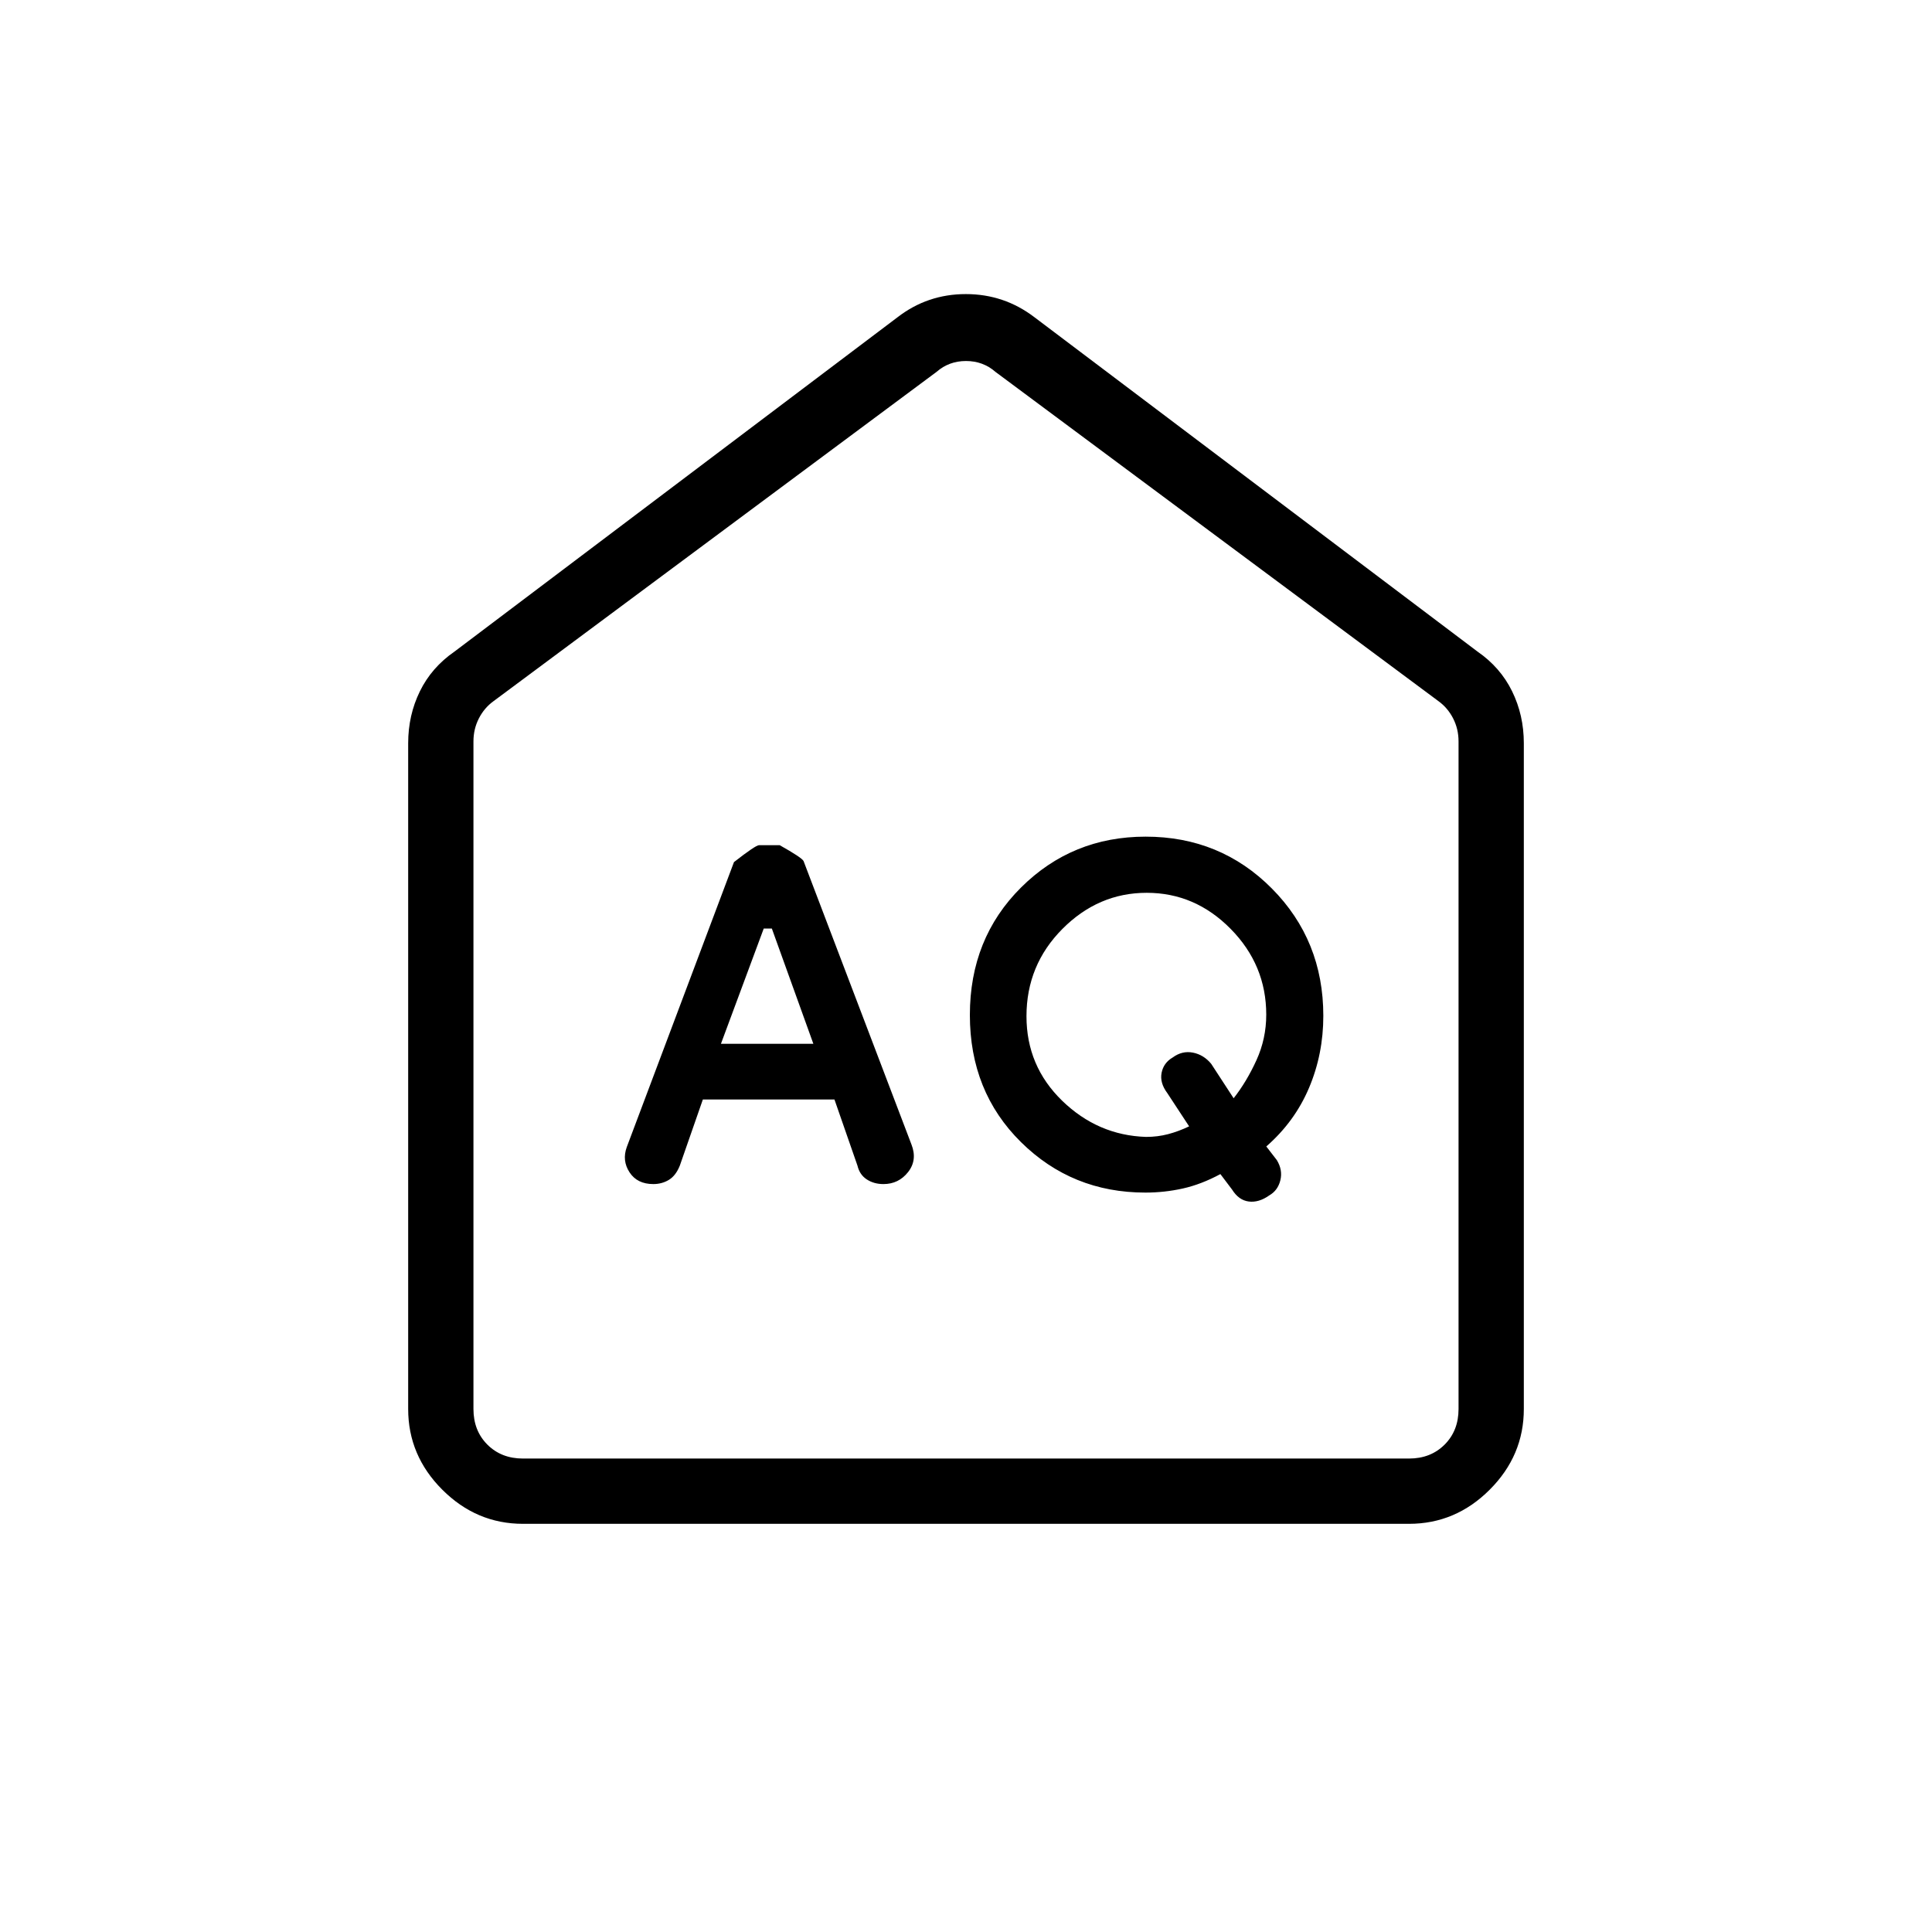 <svg xmlns="http://www.w3.org/2000/svg" height="40" viewBox="0 -960 960 960" width="40"><path d="m358.231-441.346 21.267-57.269h4.028l20.628 57.269h-45.923Zm211.22 46.269q-23.938-.769-41.669-17.971-17.731-17.203-17.731-41.99 0-25.433 17.85-43.383 17.849-17.951 41.895-17.951 24.046 0 41.721 17.941 17.675 17.94 17.675 42.611 0 11.937-4.865 22.616-4.865 10.678-11.34 18.922l-11.154-17.115q-3.718-4.5-9.058-5.558-5.341-1.058-10.033 2.387-4.575 2.671-5.55 7.645-.974 4.974 2.827 10.064l10.853 16.539q-5.269 2.512-10.459 3.878-5.19 1.365-10.962 1.365Zm-220.205-18.59h65.39l11.428 32.847q1.082 4.545 4.631 6.862 3.549 2.317 8.272 2.317 7.559 0 12.257-5.966 4.699-5.965 1.682-13.697l-53.619-140.848q-.851-1.707-11.872-7.887h-10.233q-1.713 0-12.477 8.411l-53.256 141.577q-2.449 6.731 1.365 12.57 3.814 5.84 11.814 5.84 4.282 0 7.731-2.09 3.449-2.089 5.443-7.089l11.444-32.847Zm219.86 46.257q9.534 0 18.663-2.039 9.129-2.038 18.635-7.153l5.805 7.692q3.327 5.314 8.315 5.939 4.989.625 10.156-3.034 4.282-2.456 5.525-7.54 1.244-5.083-1.756-10.009l-5.231-6.775q14.111-12.316 21.222-29.095 7.112-16.779 7.112-35.8 0-37.532-25.58-63.289-25.579-25.756-62.706-25.756-36.539 0-61.941 25.293-25.402 25.294-25.402 63.346 0 38.053 25.39 63.136 25.39 25.084 61.793 25.084ZM259.871-202.82q-23.136 0-40.093-16.958-16.958-16.957-16.958-40.093v-330.834q0-13.896 5.812-25.776 5.812-11.88 17.214-19.763l220.128-166.115q14.905-11.513 33.94-11.513 19.035 0 34.112 11.513l220.128 166.115q11.402 7.883 17.214 19.763 5.812 11.88 5.812 25.776v330.834q0 23.136-16.958 40.093-16.957 16.958-40.093 16.958H259.871Zm0-32.436h440.258q10.769 0 17.692-6.923t6.923-17.692v-331.745q0-6.153-2.692-11.41-2.693-5.256-7.308-8.59L494.615-775.231q-6.154-5.385-14.615-5.385t-14.615 5.385L245.256-611.616q-4.615 3.334-7.308 8.59-2.692 5.257-2.692 11.41v331.745q0 10.769 6.923 17.692t17.692 6.923ZM480-509.013Z"/></svg>